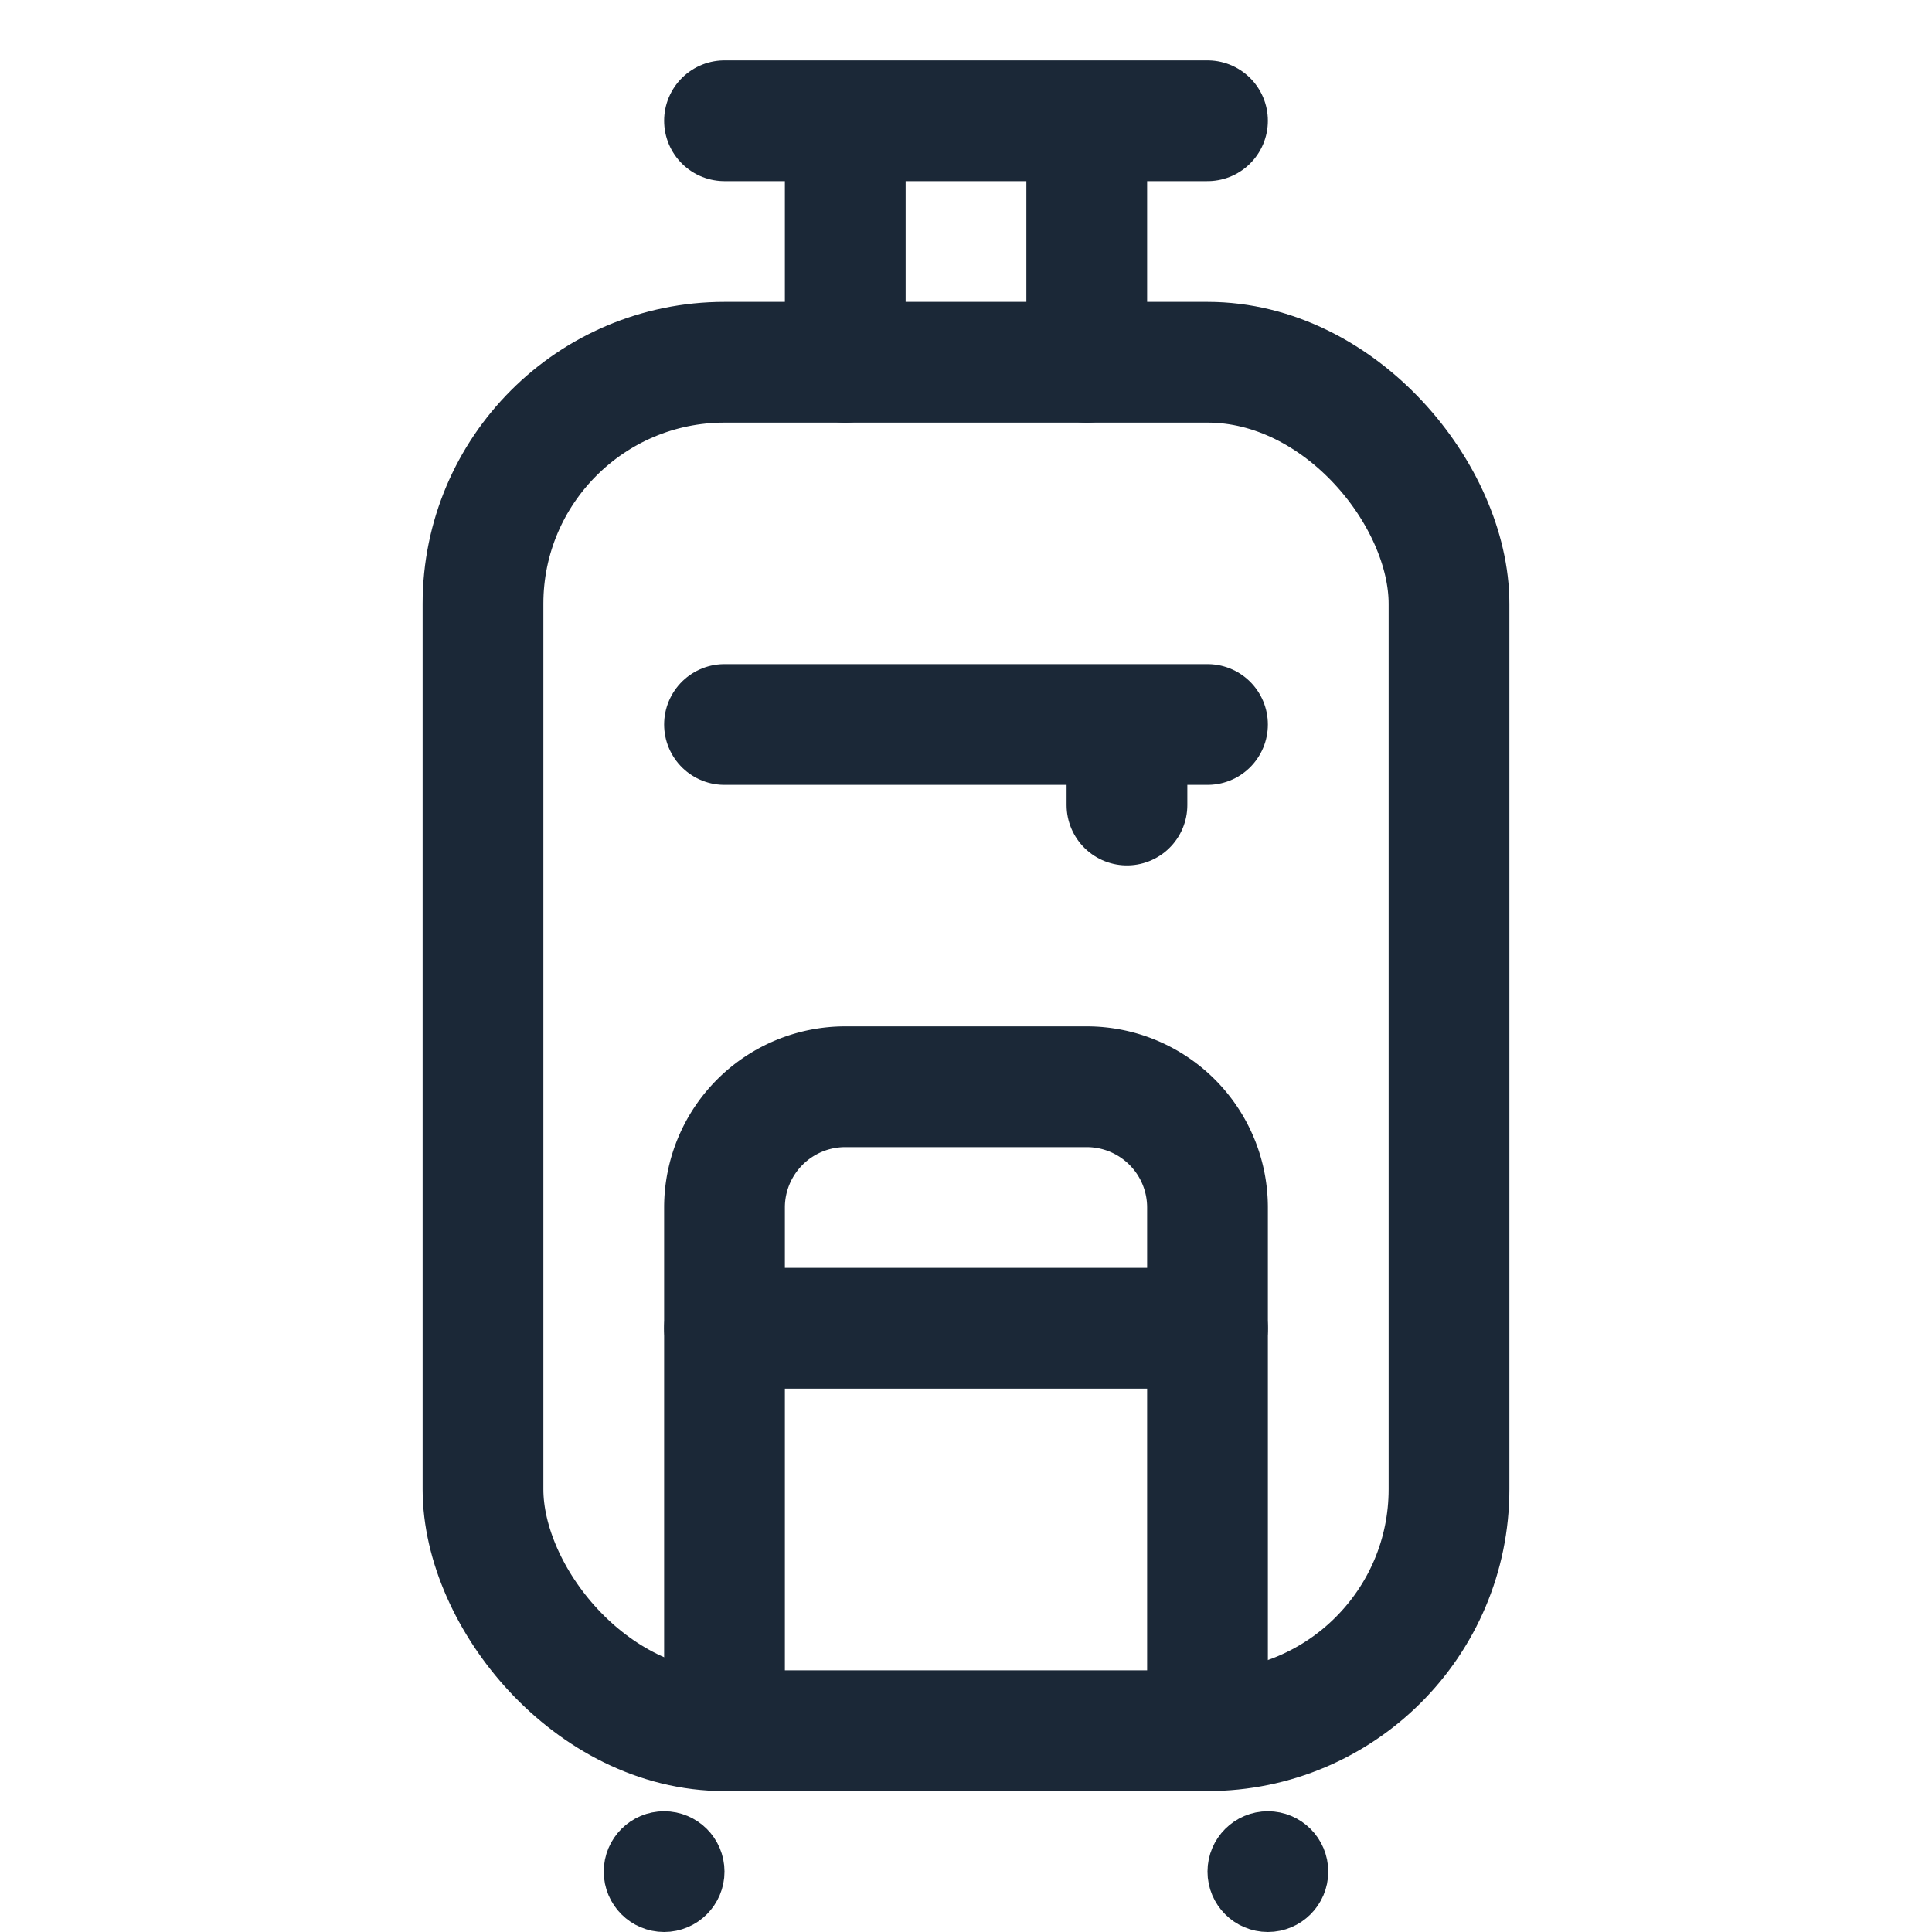 <svg width="16" height="16" fill="none" xmlns="http://www.w3.org/2000/svg"><rect x="4" y="3" width="8" height="11.333" rx="2" stroke="#1B2837"/><path d="M10 14v-4a1 1 0 0 0-1-1H7a1 1 0 0 0-1 1v4" stroke="#1B2837"/><path d="M6 6h4m-.667 0v.667M6 11h4M6 1h4M7 1v2m2-2v2" stroke="#1B2837" stroke-linecap="round"/><circle cx="5.5" cy="15.5" r=".25" stroke="#1B2837" stroke-width=".5"/><circle cx="10.5" cy="15.5" r=".25" stroke="#1B2837" stroke-width=".5"/></svg>